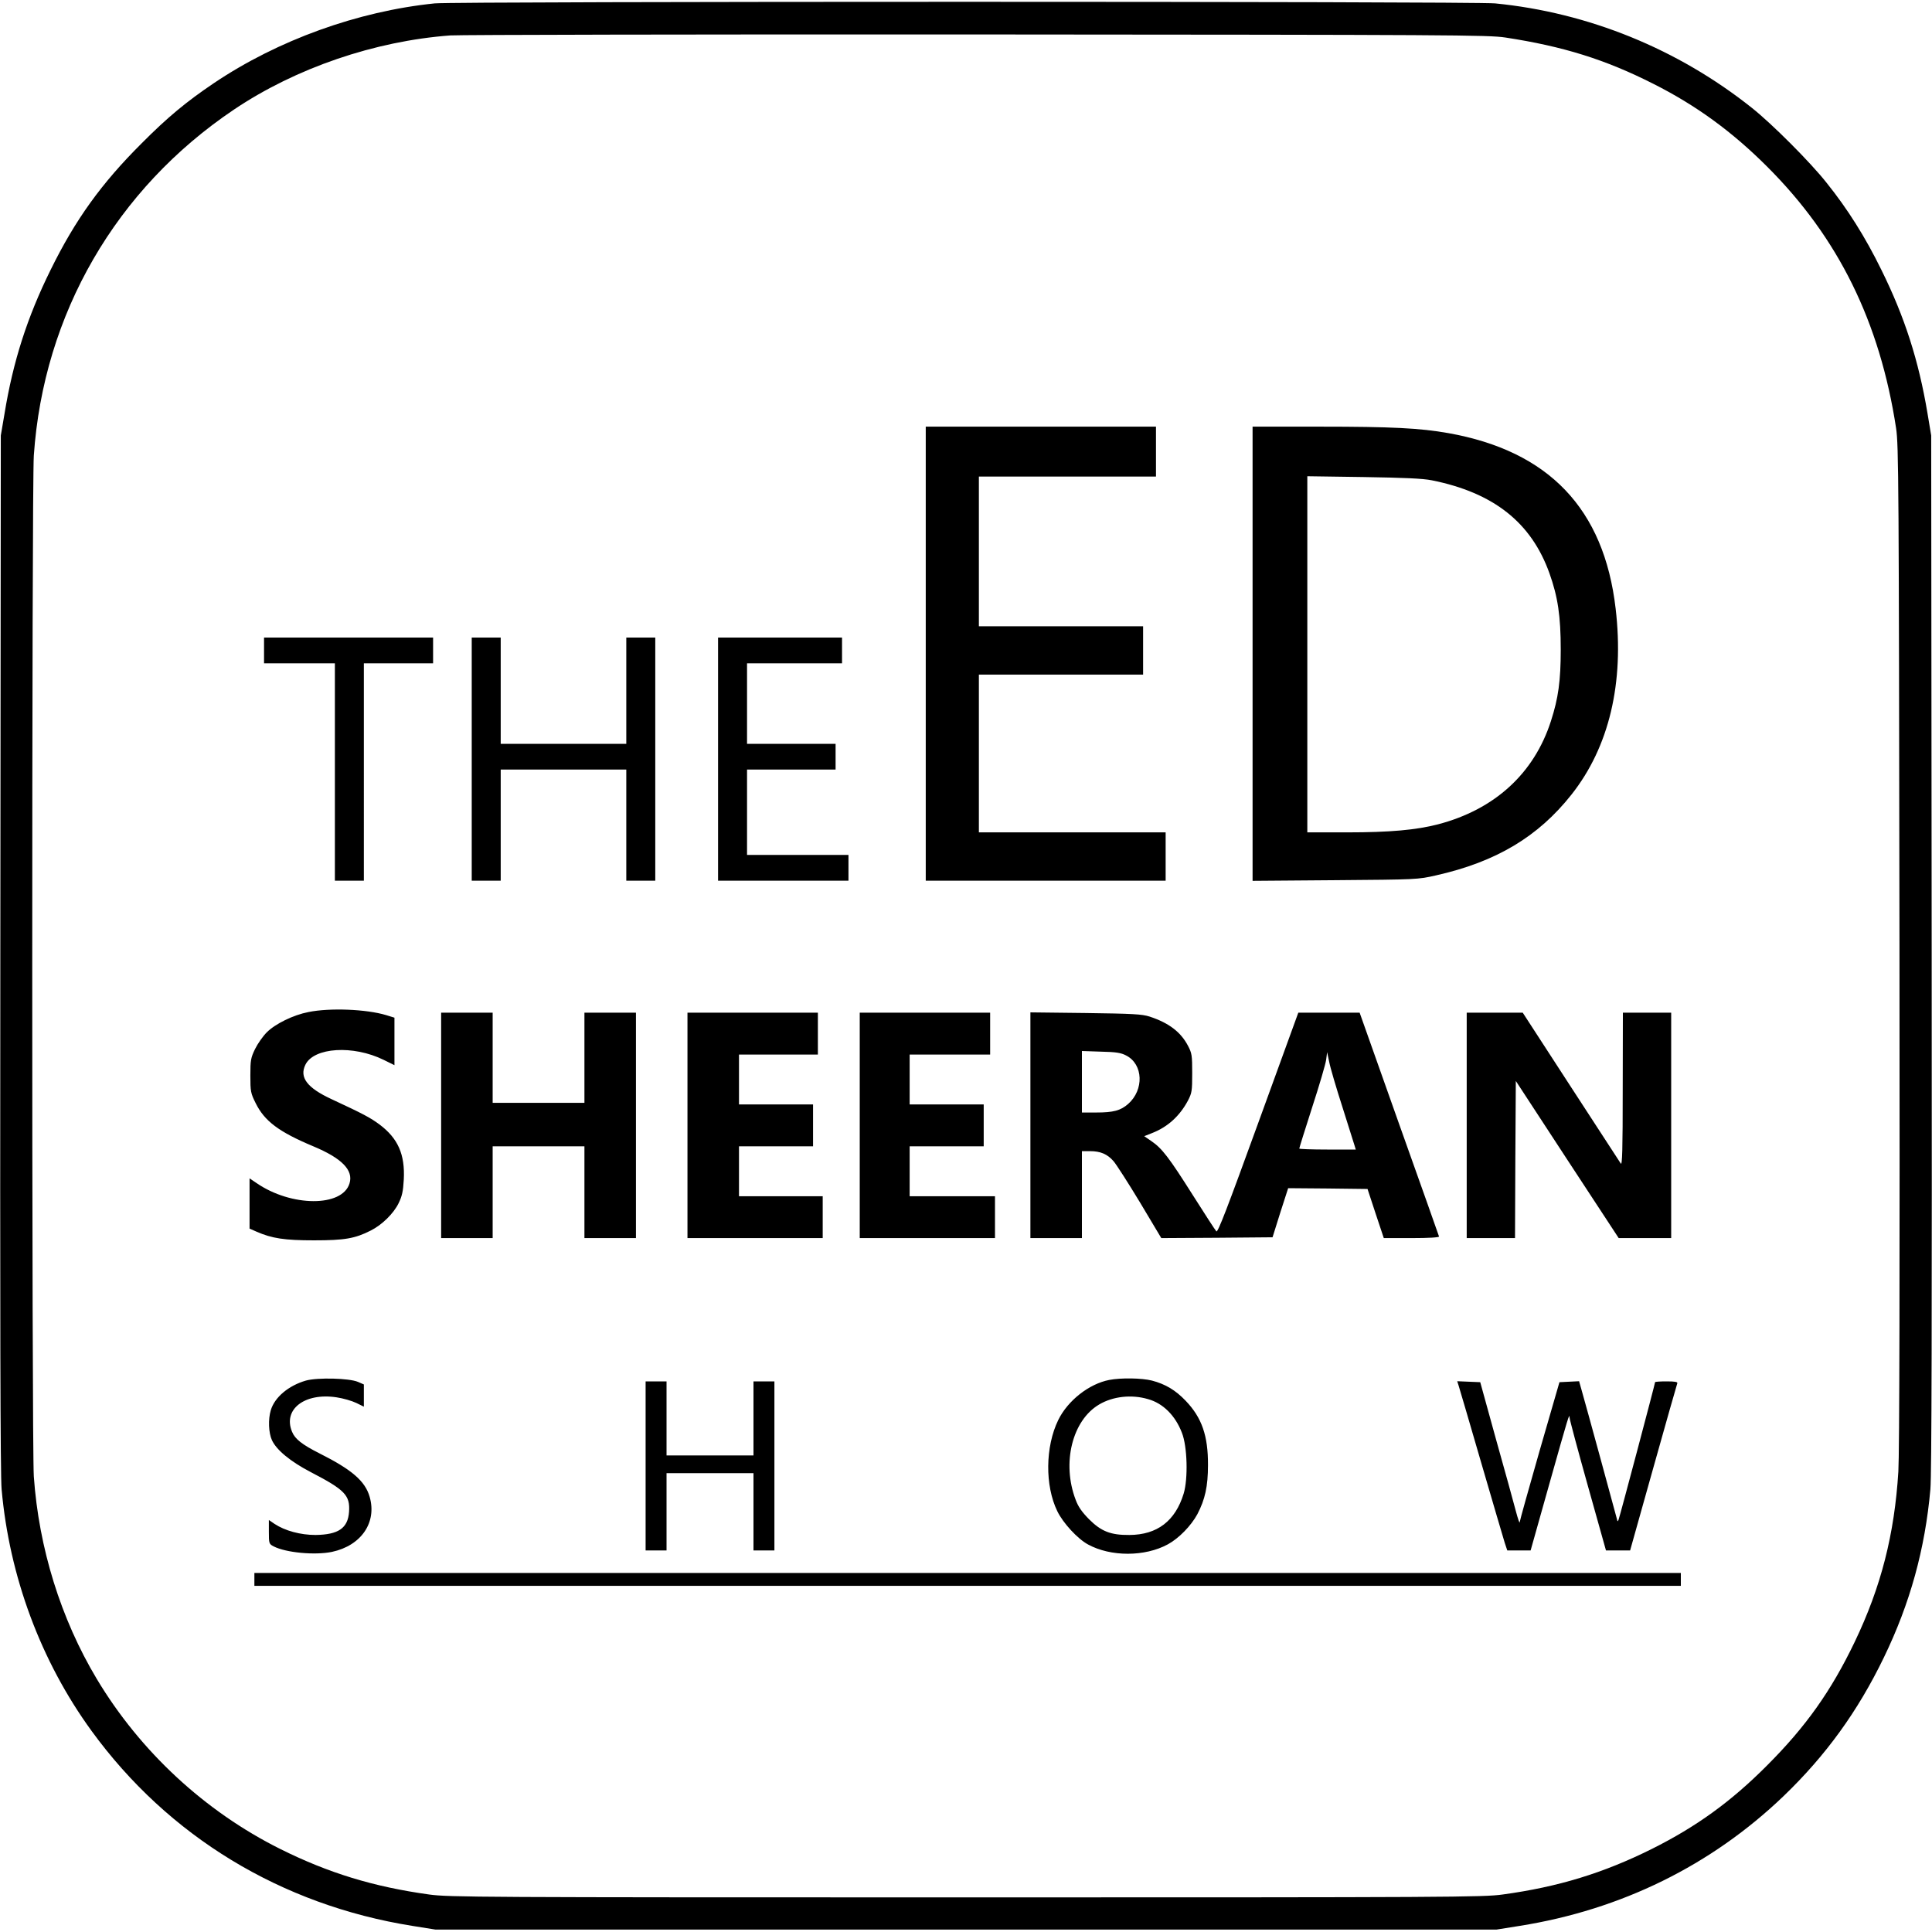 <svg version="1.0" xmlns="http://www.w3.org/2000/svg" width="1600" height="1600" viewBox="0 0 1200 1200"><path d="M270 2.1C222.2 7 172.6 24.9 132.9 51.6 115.7 63.2 104 72.9 88 89c-25 24.9-41.2 47.4-56.5 78.5C16.9 197 8.1 224.5 2.8 257L.5 270.5l-.3 321C0 820.2.2 916.1 1 925c4.8 54.1 24.3 106.7 55.8 150 47.7 65.6 117.8 108.2 199.3 121.2l14.4 2.3h659l14.4-2.3c63-10 119.1-37.6 164-80.7 26.1-25.1 46-52.5 62.2-86 16.3-33.6 25.6-67.4 28.9-104.5.8-8.9 1-104.8.8-333.5l-.3-321-2.3-13.8c-5.5-32.8-14.1-59.7-28.7-89.2-9.9-20.2-20.9-37.7-34-54-10-12.7-34.1-36.8-46.5-46.6-45.9-36.5-101.4-59.1-159.4-64.8C915.2.8 283 .8 270 2.1zm665 21.2c36 5.5 62.2 13.7 92 28.8 26.4 13.3 48.8 29.6 70.6 51.4 44.2 44.1 70 96.4 80.1 162.5 1.6 10.7 1.7 32.3 2.1 321 .2 207.3 0 315.3-.7 327-2.4 38.9-10.7 71.6-27.1 105.8-14.7 30.6-30.3 52.6-54.5 76.8-22.4 22.5-43.9 38-71.5 51.8-30.1 15-58.2 23.6-92.6 28.3-12.1 1.7-31.6 1.8-333.4 1.8-303.5 0-321.2-.1-333.5-1.8-34.5-4.8-62.4-13.3-92.5-28.3-46.7-23.3-86.9-60.5-113.9-105.6-22.4-37.4-36-81.4-39.1-125.8-1.3-19.7-1.3-614.3 0-634 6-87.9 51-165.7 124.4-215 38.4-25.8 87.3-42.5 134.3-46 6-.4 153.2-.7 327.3-.6 295.8.2 317.3.3 328 1.9z"/><path d="M575 406v141h149v-30H608v-98h102v-30H608v-93h110v-31H575v141zm203 .1v141l51.3-.4c50.8-.4 51.3-.4 62.7-3 37.3-8.4 63.4-24 84.1-50.2 23.4-29.6 32.8-69.4 27.4-115.5-7.2-62-41.5-97.9-104-109-17.5-3.1-35-4-79.7-4H778v141.1zm111.2-107.8c38.5 7.7 61.9 26.2 73.2 57.8 5.2 14.6 7 26.5 7 47.4 0 19.4-1.5 30.2-6.1 44.4-10.5 32.6-35 54.9-70.1 64.1-13.5 3.5-29.9 5-56.4 5H812V295.8l34.8.5c25.4.4 36.8.9 42.4 2zM164 404v8h44v135h18V412h43v-16H164v8zm129 67.5V547h18v-69h78v69h18V396h-18v66h-78v-66h-18v75.5zm153 0V547h81v-16h-63v-53h55v-16h-55v-50h59v-16h-77v75.5zM191.6 628.6c-9.4 1.8-20.6 7.3-25.9 12.6-2.4 2.4-5.7 7.1-7.3 10.4-2.6 5.4-2.9 6.8-2.9 16.4 0 9.9.2 11 3.3 17.2 5.5 11.1 14.3 17.8 35.8 26.8 17.7 7.4 25 14.8 22.5 23-4.4 14.8-36.2 14.7-57.8-.2l-4.3-2.9v31.2l4.3 1.9c9.6 4.2 17.4 5.4 35.7 5.4 19 0 25.5-1.1 35.3-6.1 7-3.5 14.2-10.6 17.3-17 2.1-4.3 2.8-7.3 3.2-14.7.8-15.6-3.6-25.5-15-34.1-5.8-4.3-10.1-6.6-29.9-15.8-15.1-7-20.1-13.5-16.2-21.4 5.3-10.8 29.7-12.3 48.6-3l6.7 3.3v-29.5l-5.2-1.6c-12.3-3.7-35-4.6-48.2-1.9zM274 699v70h32v-57h57v57h32V629h-32v56h-57v-56h-32v70zm153 0v70h84v-26h-52v-31h46v-26h-46v-31h49v-26h-81v70zm107 0v70h84v-26h-53v-31h46v-26h-46v-31h50v-26h-81v70zm106-.1V769h32v-54h5c6.5 0 10.8 1.8 14.7 6.3 1.7 2 9.1 13.5 16.4 25.6l13.2 22.1 34.5-.2 34.6-.3 4.8-15.3 4.9-15.2 24.6.2 24.7.3 5 15.2 5.1 15.3h17.3c10.7 0 17.2-.4 17-1-.1-.5-11.3-32-24.8-69.9L844.5 629h-38.1l-24.9 68.5c-19.3 53.1-25.1 68.3-26 67.3-.7-.7-7.2-10.8-14.5-22.3-14.8-23.4-19.2-29.2-25.8-33.7l-4.5-3.1 4.8-1.9c9.8-3.8 17.2-10.6 22.3-20.1 2.5-4.8 2.7-6 2.7-17.2 0-11.1-.2-12.4-2.7-17.1-4.5-8.5-11.9-14.1-23.8-18-4.7-1.5-10.3-1.8-39.7-2.2l-34.3-.4v70.1zm59.5-43.3c10.6 5.4 11.2 21.3 1.2 30.1-4.7 4.1-9.1 5.3-19.9 5.3H672v-38.2l11.8.4c9.4.2 12.5.7 15.7 2.4zm134.3 32c3.8 12 7.2 22.9 7.6 24.1l.7 2.3h-17.5c-9.7 0-17.6-.3-17.6-.6 0-.4 3.6-11.9 8-25.6 4.5-13.8 8.4-27.1 8.7-29.6l.6-4.7 1.3 6.1c.6 3.3 4.3 15.9 8.2 28zM911 699v70h30l.2-48.8.3-48.8 31.9 48.8 32 48.8h32.6V629h-30l-.1 47.7c0 37.4-.3 47.4-1.2 46-.7-1-14.6-22.5-31.1-47.8L945.8 629H911v70zM190 857.5c-10.7 3.1-19.4 10.3-21.8 18.4-1.7 5.6-1.4 14 .7 18.6 2.8 6.1 11.5 13.3 24.2 19.9 21.2 11 24.4 14.4 23.7 24.6-.7 10.2-6.6 14.2-20.8 14.4-9.4 0-19-2.6-25.5-6.9l-3.5-2.4v7.4c0 7.2.1 7.5 3 9 7.6 3.9 25.6 5.6 36.2 3.4 18.2-3.9 28-18.3 23.4-34.2-2.8-9.8-11.1-16.9-31.2-27-10.7-5.4-15.2-8.9-17-13.4-5.8-13.9 7.8-24.4 27.6-21.4 4.1.6 9.6 2.2 12.3 3.5l4.7 2.3v-13.8l-3.7-1.6c-5.4-2.3-25-2.8-32.3-.8zm499-.4c-12.5 2.4-25.8 12.8-31.7 24.9-8.1 16.6-8.3 40.8-.6 56.6 3.5 7.3 12.6 17.2 19.1 20.7 14.1 7.7 35.3 7.7 49.6-.1 6.8-3.7 14.4-11.5 18.3-18.7 4.8-9.2 6.6-17.3 6.6-30.5.1-18.2-3.8-29.5-13.9-40-6.2-6.5-12.5-10.3-20.9-12.5-6.4-1.6-19.2-1.8-26.5-.4zm24 11.9c9.4 2.6 17 10.2 21.1 20.9 3.4 8.5 3.9 28.5 1.1 37.8-5.2 17-16.4 25.6-33.7 25.7-11.6.1-17.5-2.2-25.1-9.8-4.4-4.5-6.7-7.7-8.3-12.1-8.7-22.8-2.1-49.4 14.7-59.2 8.5-5 20-6.3 30.2-3.3zm-312 41.5V963h13v-48h54v48h13V858h-13v46h-54v-46h-13v52.5zm505-49.8c.5 1.5 6.8 23 14 47.8 7.2 24.7 13.8 47.1 14.6 49.7l1.6 4.8h14.5l11.2-39.8c12.5-44.3 12.9-45.7 13-42.7 0 1.1 5.1 20.1 11.3 42.2l11.3 40.3h15l14.4-51.3c7.9-28.1 14.6-51.8 14.9-52.5.3-.9-1.4-1.2-6.7-1.2-3.9 0-7.1.2-7.1.5 0 .9-22 83.9-22.7 85.5-.5 1.2-.7 1.1-1-.5-.5-2.1-19.4-71.3-22-80.3l-1.5-5.3-6.1.3-6.1.3-12.3 42.5c-6.7 23.4-12.3 43.4-12.4 44.5 0 1.1-1.1-2.1-2.4-7-1.3-5-6.8-25-12.3-44.5l-9.8-35.5-7.2-.3-7.1-.3.9 2.8zM158 981v4h886v-8H158v4z"/></svg>